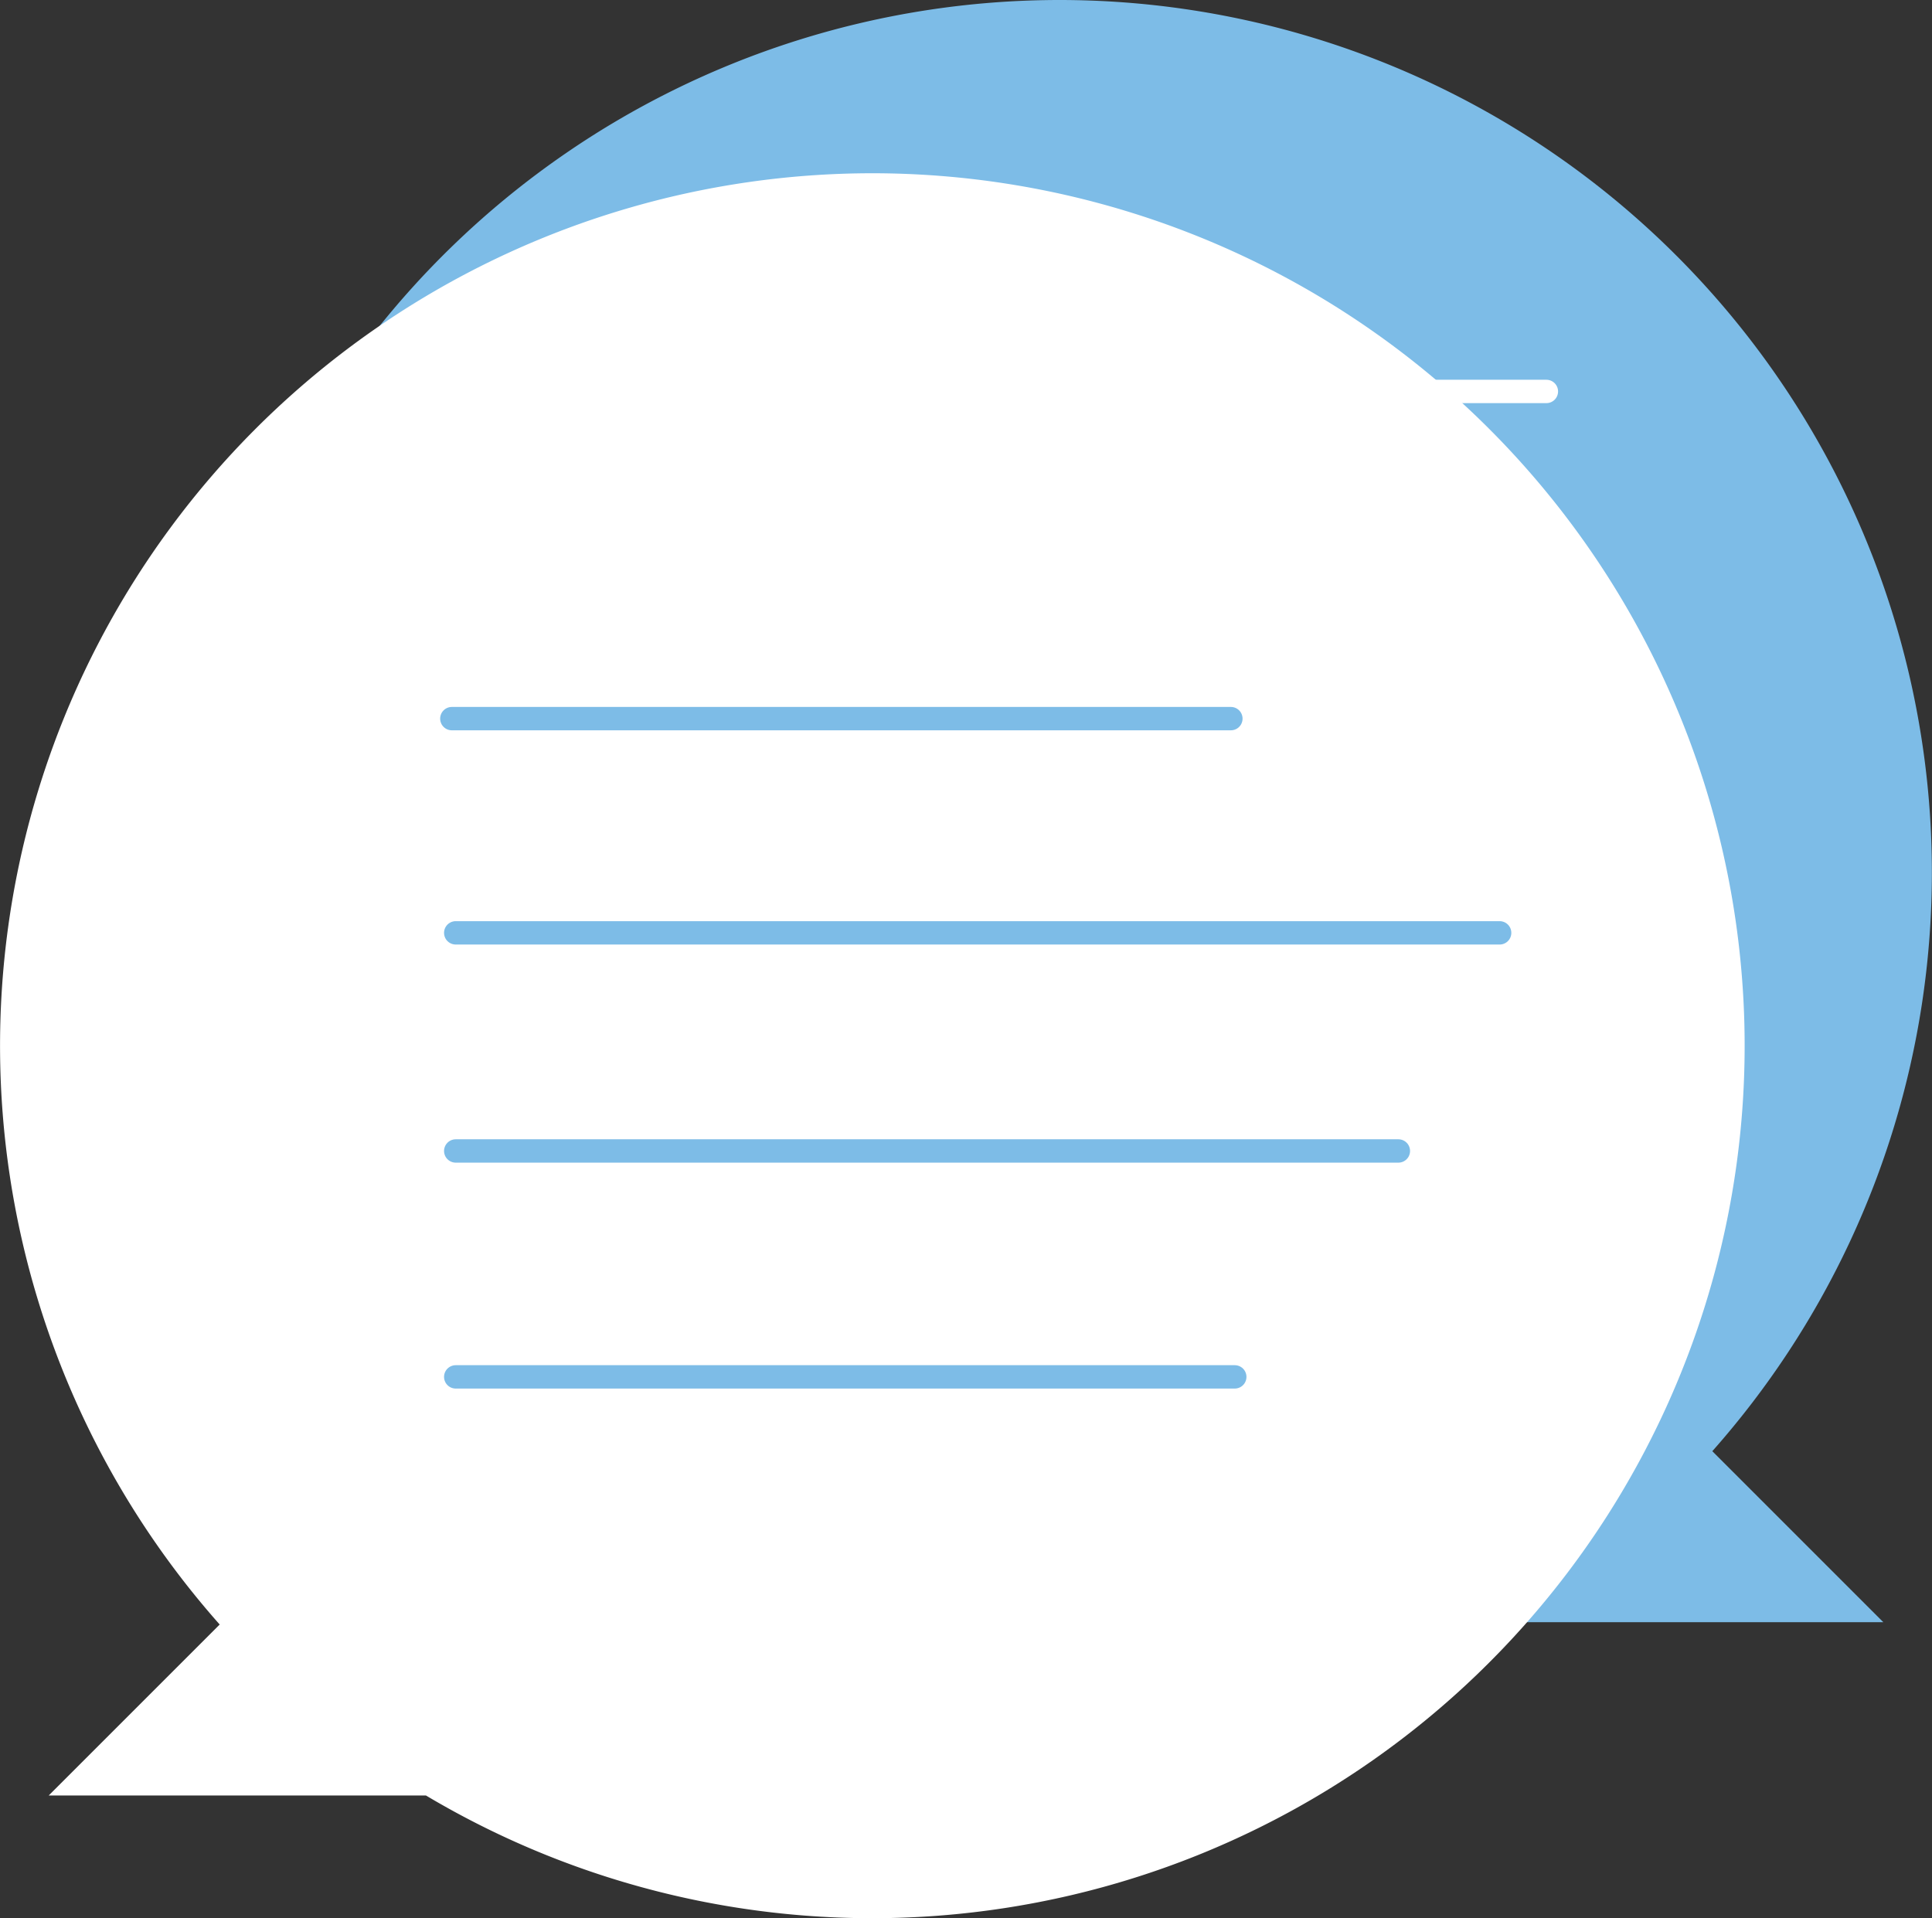 <svg id="Layer_1" data-name="Layer 1" xmlns="http://www.w3.org/2000/svg" viewBox="0 0 248 246.25"><rect x="0" y="0" width="248" height="246.25" fill="#333333" stroke="none"/><defs><style>.cls-1{fill:#7dbce7;}.cls-2,.cls-4{fill:none;stroke-linecap:round;stroke-miterlimit:10;stroke-width:3px;}.cls-2{stroke:#fff;}.cls-3{fill:#fff;}.cls-4{stroke:#7dbce7;}</style></defs><title>chatboticon</title><path class="cls-1" d="M269,119.88a112,112,0,0,1,83.8,186.29l21.95,21.95H326.32A112,112,0,1,1,269,119.88Z" transform="translate(-133 -119.88)"/><line class="cls-2" x1="198.5" y1="50.25" x2="98.5" y2="50.25"/><line class="cls-2" x1="198" y1="134.75" x2="98" y2="134.75"/><line class="cls-2" x1="198" y1="77.75" x2="64" y2="77.75"/><line class="cls-2" x1="198" y1="105.75" x2="77" y2="105.75"/><path class="cls-3" d="M245,142.12a112,112,0,0,0-83.8,186.3l-21.95,21.95h48.43A112,112,0,1,0,245,142.12Z" transform="translate(-133 -119.88)"/><line class="cls-4" x1="58" y1="92.25" x2="158" y2="92.25"/><line class="cls-4" x1="58.5" y1="176.75" x2="158.5" y2="176.75"/><line class="cls-4" x1="58.5" y1="119.75" x2="192.5" y2="119.75"/><line class="cls-4" x1="58.5" y1="147.75" x2="179.5" y2="147.75"/></svg>